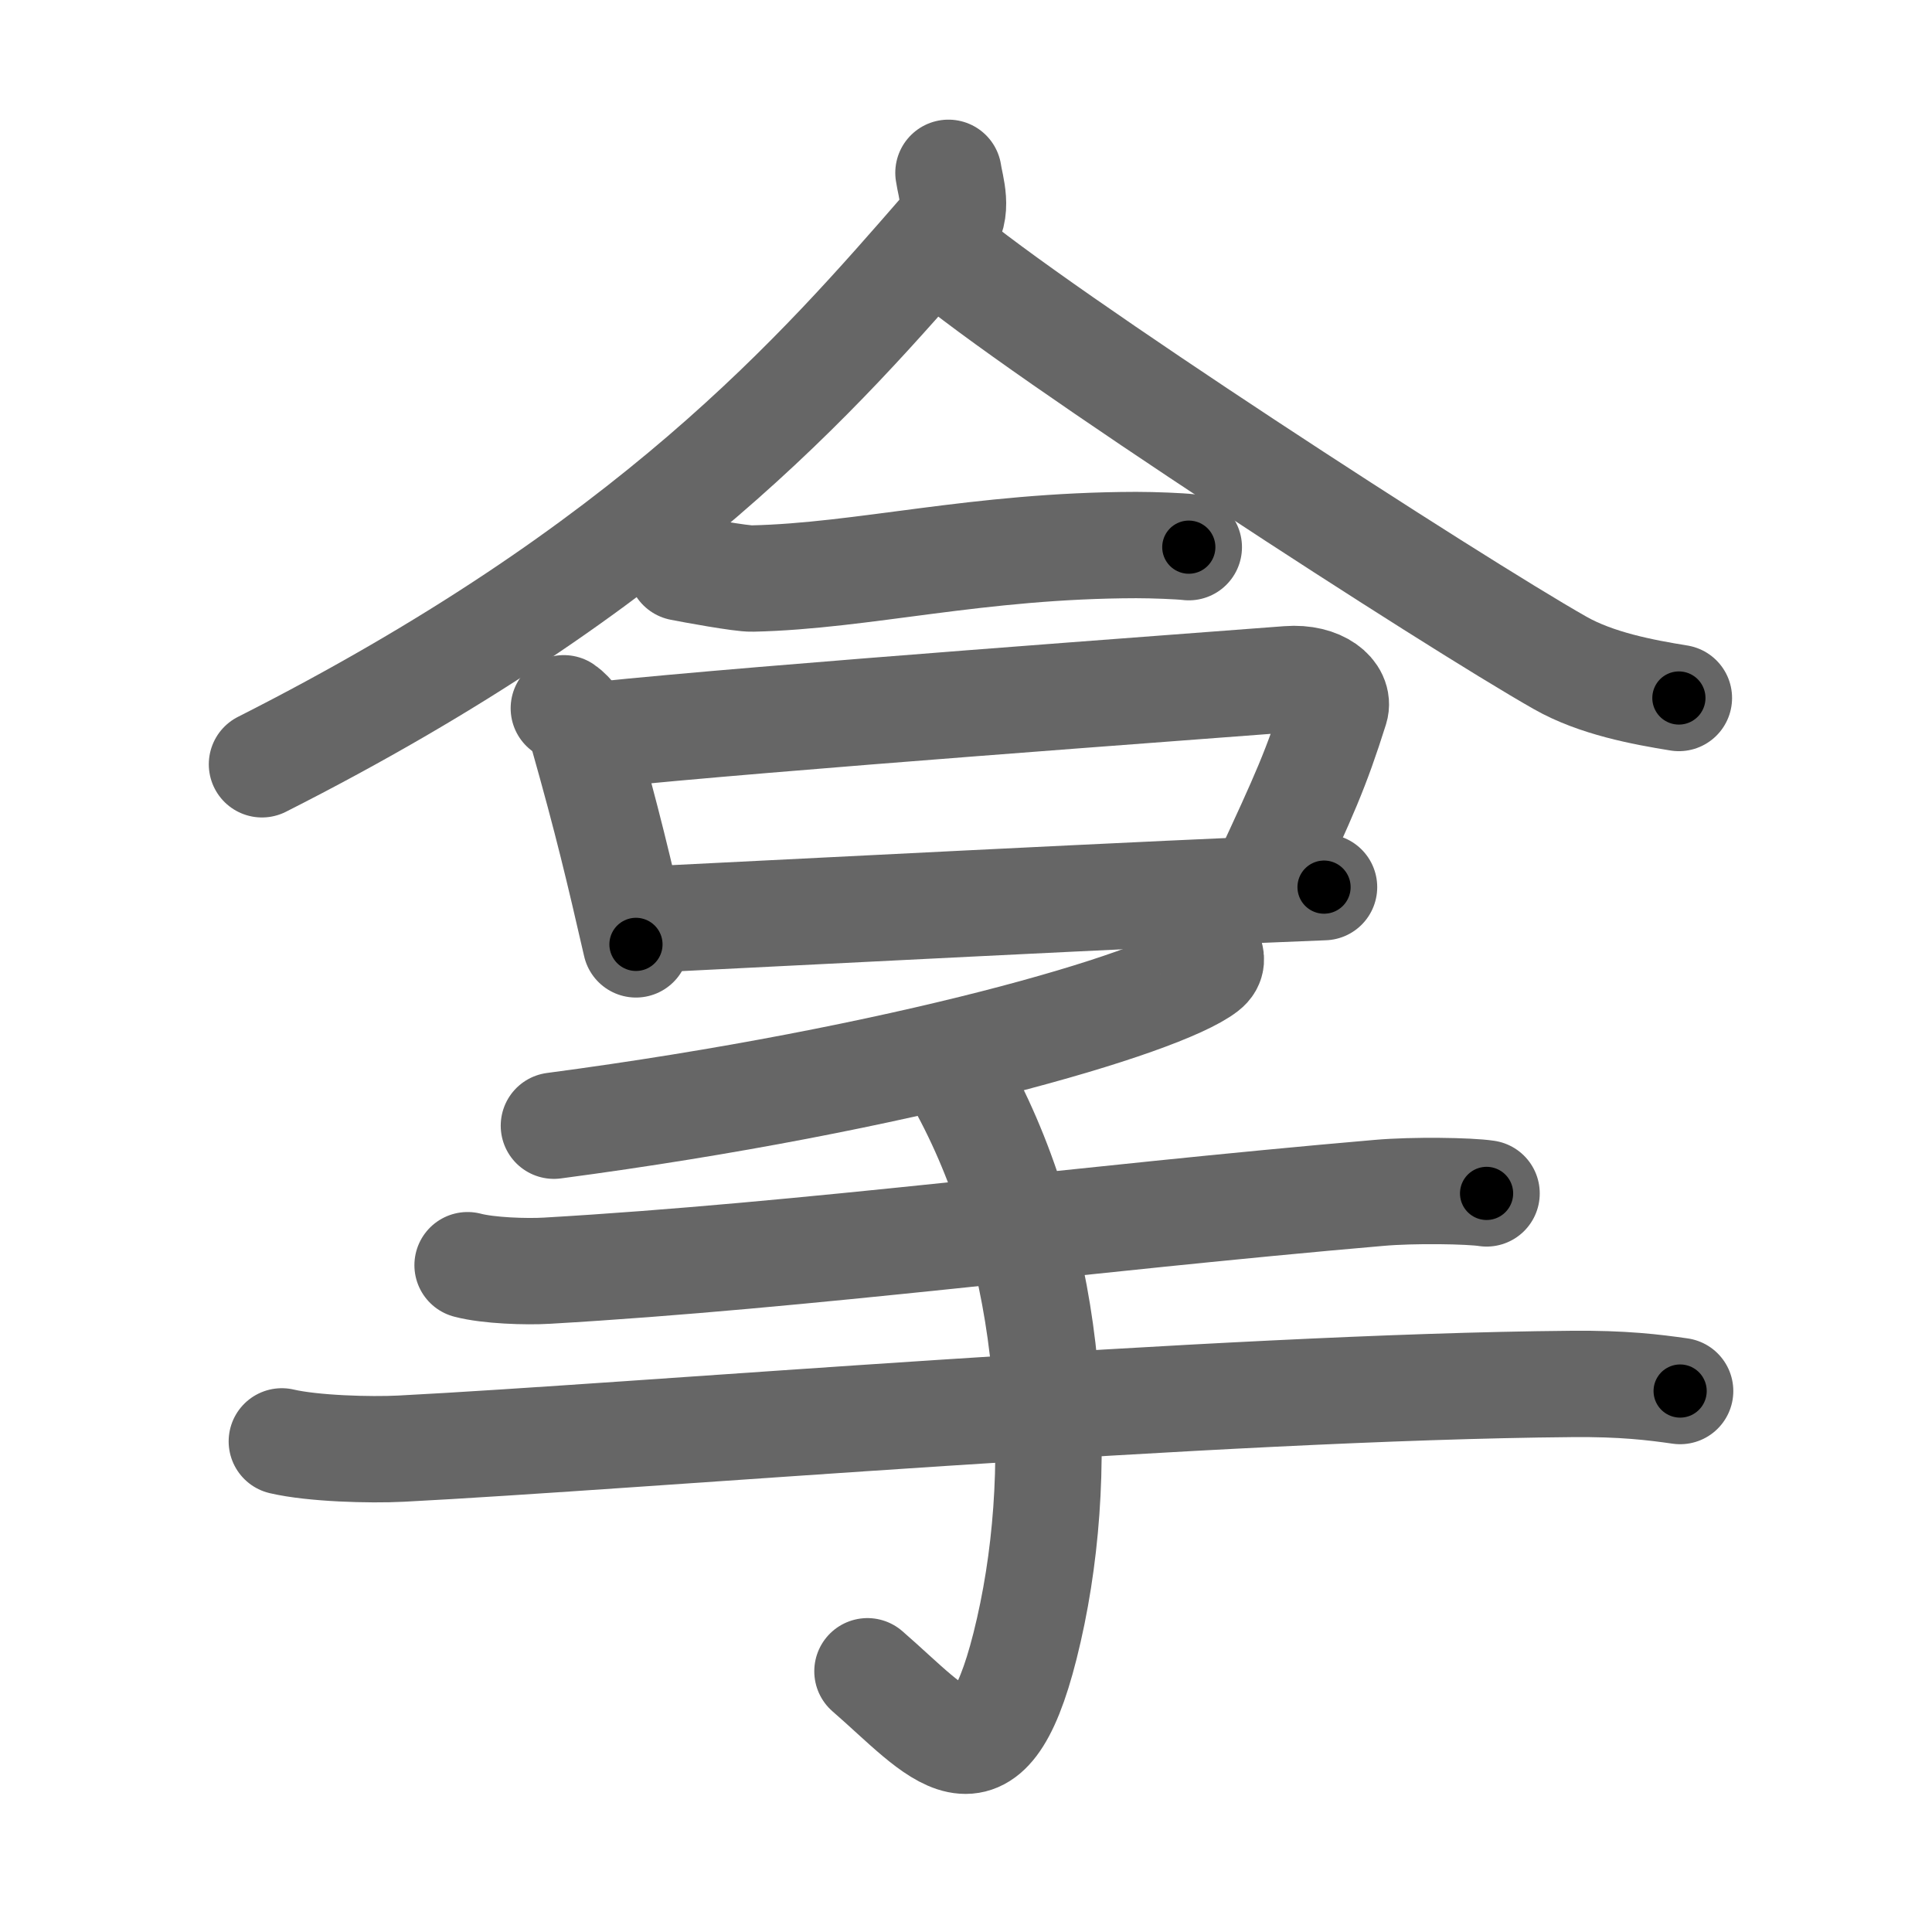 <svg xmlns="http://www.w3.org/2000/svg" viewBox="0 0 109 109" id="62ff"><g fill="none" stroke="#666" stroke-width="6" stroke-linecap="round" stroke-linejoin="round"><g><g><g><g><path d="M53.51,9.75c0.11,0.78,0.63,2.18-0.22,3.16C46.25,21,36.75,32,14.78,43.12" /><path d="M53.04,14.11C58.5,18.77,82,33.99,88.02,37.4c2.04,1.16,4.66,1.65,6.7,1.98" /></g><g><path d="M38.41,32.02c0.6,0.12,3.42,0.64,4.03,0.62c6.3-0.14,12.67-1.87,21.66-1.89c1.01,0,2.47,0.06,2.97,0.12" /></g></g><g><path d="M31.81,39.96c0.43,0.29,0.94,1,1.05,1.39c1.43,5.06,2.05,7.71,3.02,11.93" /><path d="M33.85,41.46c9.15-0.96,33.83-2.75,38.82-3.14c1.83-0.14,2.92,0.83,2.66,1.66c-1.08,3.42-1.73,4.85-3.95,9.63" /><path d="M35.77,51.92c6.74-0.33,30.33-1.55,38.93-1.87" /></g></g><g><path d="M68.22,53.75c0.1,0.23,0.22,0.59-0.21,0.92c-2.52,1.95-16.98,6.22-36.76,8.84" /><path d="M26.38,71.38c1.17,0.31,3.31,0.38,4.48,0.31C45.49,70.84,61,68.75,77.81,67.3c1.93-0.17,5.09-0.12,6.06,0.03" /><path d="M15.9,81.32c1.76,0.41,4.98,0.5,6.73,0.41c13.25-0.68,46.12-3.48,66.01-3.65c2.93-0.03,4.68,0.19,6.15,0.4" /><path d="M54.38,61.47c5.12,9.53,5.87,21.78,3.45,31.39c-2.2,8.73-4.83,4.95-8.89,1.43" /></g></g></g><g fill="none" stroke="#000" stroke-width="3" stroke-linecap="round" stroke-linejoin="round"><path d="M53.51,9.75c0.11,0.78,0.63,2.18-0.22,3.16C46.25,21,36.75,32,14.78,43.12" stroke-dasharray="52.613" stroke-dashoffset="52.613"><animate attributeName="stroke-dashoffset" values="52.613;52.613;0" dur="0.526s" fill="freeze" begin="0s;62ff.click" /></path><path d="M53.04,14.11C58.5,18.77,82,33.99,88.02,37.4c2.04,1.16,4.66,1.65,6.7,1.98" stroke-dasharray="49.071" stroke-dashoffset="49.071"><animate attributeName="stroke-dashoffset" values="49.071" fill="freeze" begin="62ff.click" /><animate attributeName="stroke-dashoffset" values="49.071;49.071;0" keyTimes="0;0.517;1" dur="1.017s" fill="freeze" begin="0s;62ff.click" /></path><path d="M38.41,32.02c0.6,0.12,3.42,0.64,4.03,0.62c6.3-0.14,12.67-1.87,21.66-1.89c1.01,0,2.47,0.06,2.97,0.12" stroke-dasharray="28.813" stroke-dashoffset="28.813"><animate attributeName="stroke-dashoffset" values="28.813" fill="freeze" begin="62ff.click" /><animate attributeName="stroke-dashoffset" values="28.813;28.813;0" keyTimes="0;0.779;1" dur="1.305s" fill="freeze" begin="0s;62ff.click" /></path><path d="M31.81,39.96c0.43,0.29,0.94,1,1.05,1.39c1.43,5.06,2.05,7.71,3.02,11.93" stroke-dasharray="14.075" stroke-dashoffset="14.075"><animate attributeName="stroke-dashoffset" values="14.075" fill="freeze" begin="62ff.click" /><animate attributeName="stroke-dashoffset" values="14.075;14.075;0" keyTimes="0;0.823;1" dur="1.586s" fill="freeze" begin="0s;62ff.click" /></path><path d="M33.85,41.46c9.15-0.96,33.83-2.75,38.82-3.14c1.83-0.14,2.92,0.83,2.66,1.66c-1.08,3.42-1.73,4.85-3.95,9.63" stroke-dasharray="52.98" stroke-dashoffset="52.98"><animate attributeName="stroke-dashoffset" values="52.98" fill="freeze" begin="62ff.click" /><animate attributeName="stroke-dashoffset" values="52.98;52.98;0" keyTimes="0;0.75;1" dur="2.116s" fill="freeze" begin="0s;62ff.click" /></path><path d="M35.77,51.92c6.74-0.33,30.33-1.55,38.93-1.87" stroke-dasharray="38.976" stroke-dashoffset="38.976"><animate attributeName="stroke-dashoffset" values="38.976" fill="freeze" begin="62ff.click" /><animate attributeName="stroke-dashoffset" values="38.976;38.976;0" keyTimes="0;0.844;1" dur="2.506s" fill="freeze" begin="0s;62ff.click" /></path><path d="M68.22,53.75c0.1,0.23,0.22,0.59-0.21,0.92c-2.52,1.95-16.98,6.22-36.76,8.84" stroke-dasharray="39.002" stroke-dashoffset="39.002"><animate attributeName="stroke-dashoffset" values="39.002" fill="freeze" begin="62ff.click" /><animate attributeName="stroke-dashoffset" values="39.002;39.002;0" keyTimes="0;0.865;1" dur="2.896s" fill="freeze" begin="0s;62ff.click" /></path><path d="M26.38,71.38c1.17,0.31,3.31,0.38,4.48,0.31C45.49,70.84,61,68.75,77.81,67.3c1.93-0.17,5.09-0.12,6.06,0.03" stroke-dasharray="57.731" stroke-dashoffset="57.731"><animate attributeName="stroke-dashoffset" values="57.731" fill="freeze" begin="62ff.click" /><animate attributeName="stroke-dashoffset" values="57.731;57.731;0" keyTimes="0;0.834;1" dur="3.473s" fill="freeze" begin="0s;62ff.click" /></path><path d="M15.9,81.32c1.76,0.41,4.98,0.5,6.73,0.41c13.25-0.68,46.12-3.48,66.01-3.65c2.93-0.03,4.68,0.19,6.15,0.4" stroke-dasharray="79.048" stroke-dashoffset="79.048"><animate attributeName="stroke-dashoffset" values="79.048" fill="freeze" begin="62ff.click" /><animate attributeName="stroke-dashoffset" values="79.048;79.048;0" keyTimes="0;0.854;1" dur="4.067s" fill="freeze" begin="0s;62ff.click" /></path><path d="M54.38,61.47c5.12,9.53,5.87,21.78,3.45,31.39c-2.2,8.73-4.83,4.95-8.89,1.43" stroke-dasharray="45.854" stroke-dashoffset="45.854"><animate attributeName="stroke-dashoffset" values="45.854" fill="freeze" begin="62ff.click" /><animate attributeName="stroke-dashoffset" values="45.854;45.854;0" keyTimes="0;0.899;1" dur="4.526s" fill="freeze" begin="0s;62ff.click" /></path></g></svg>